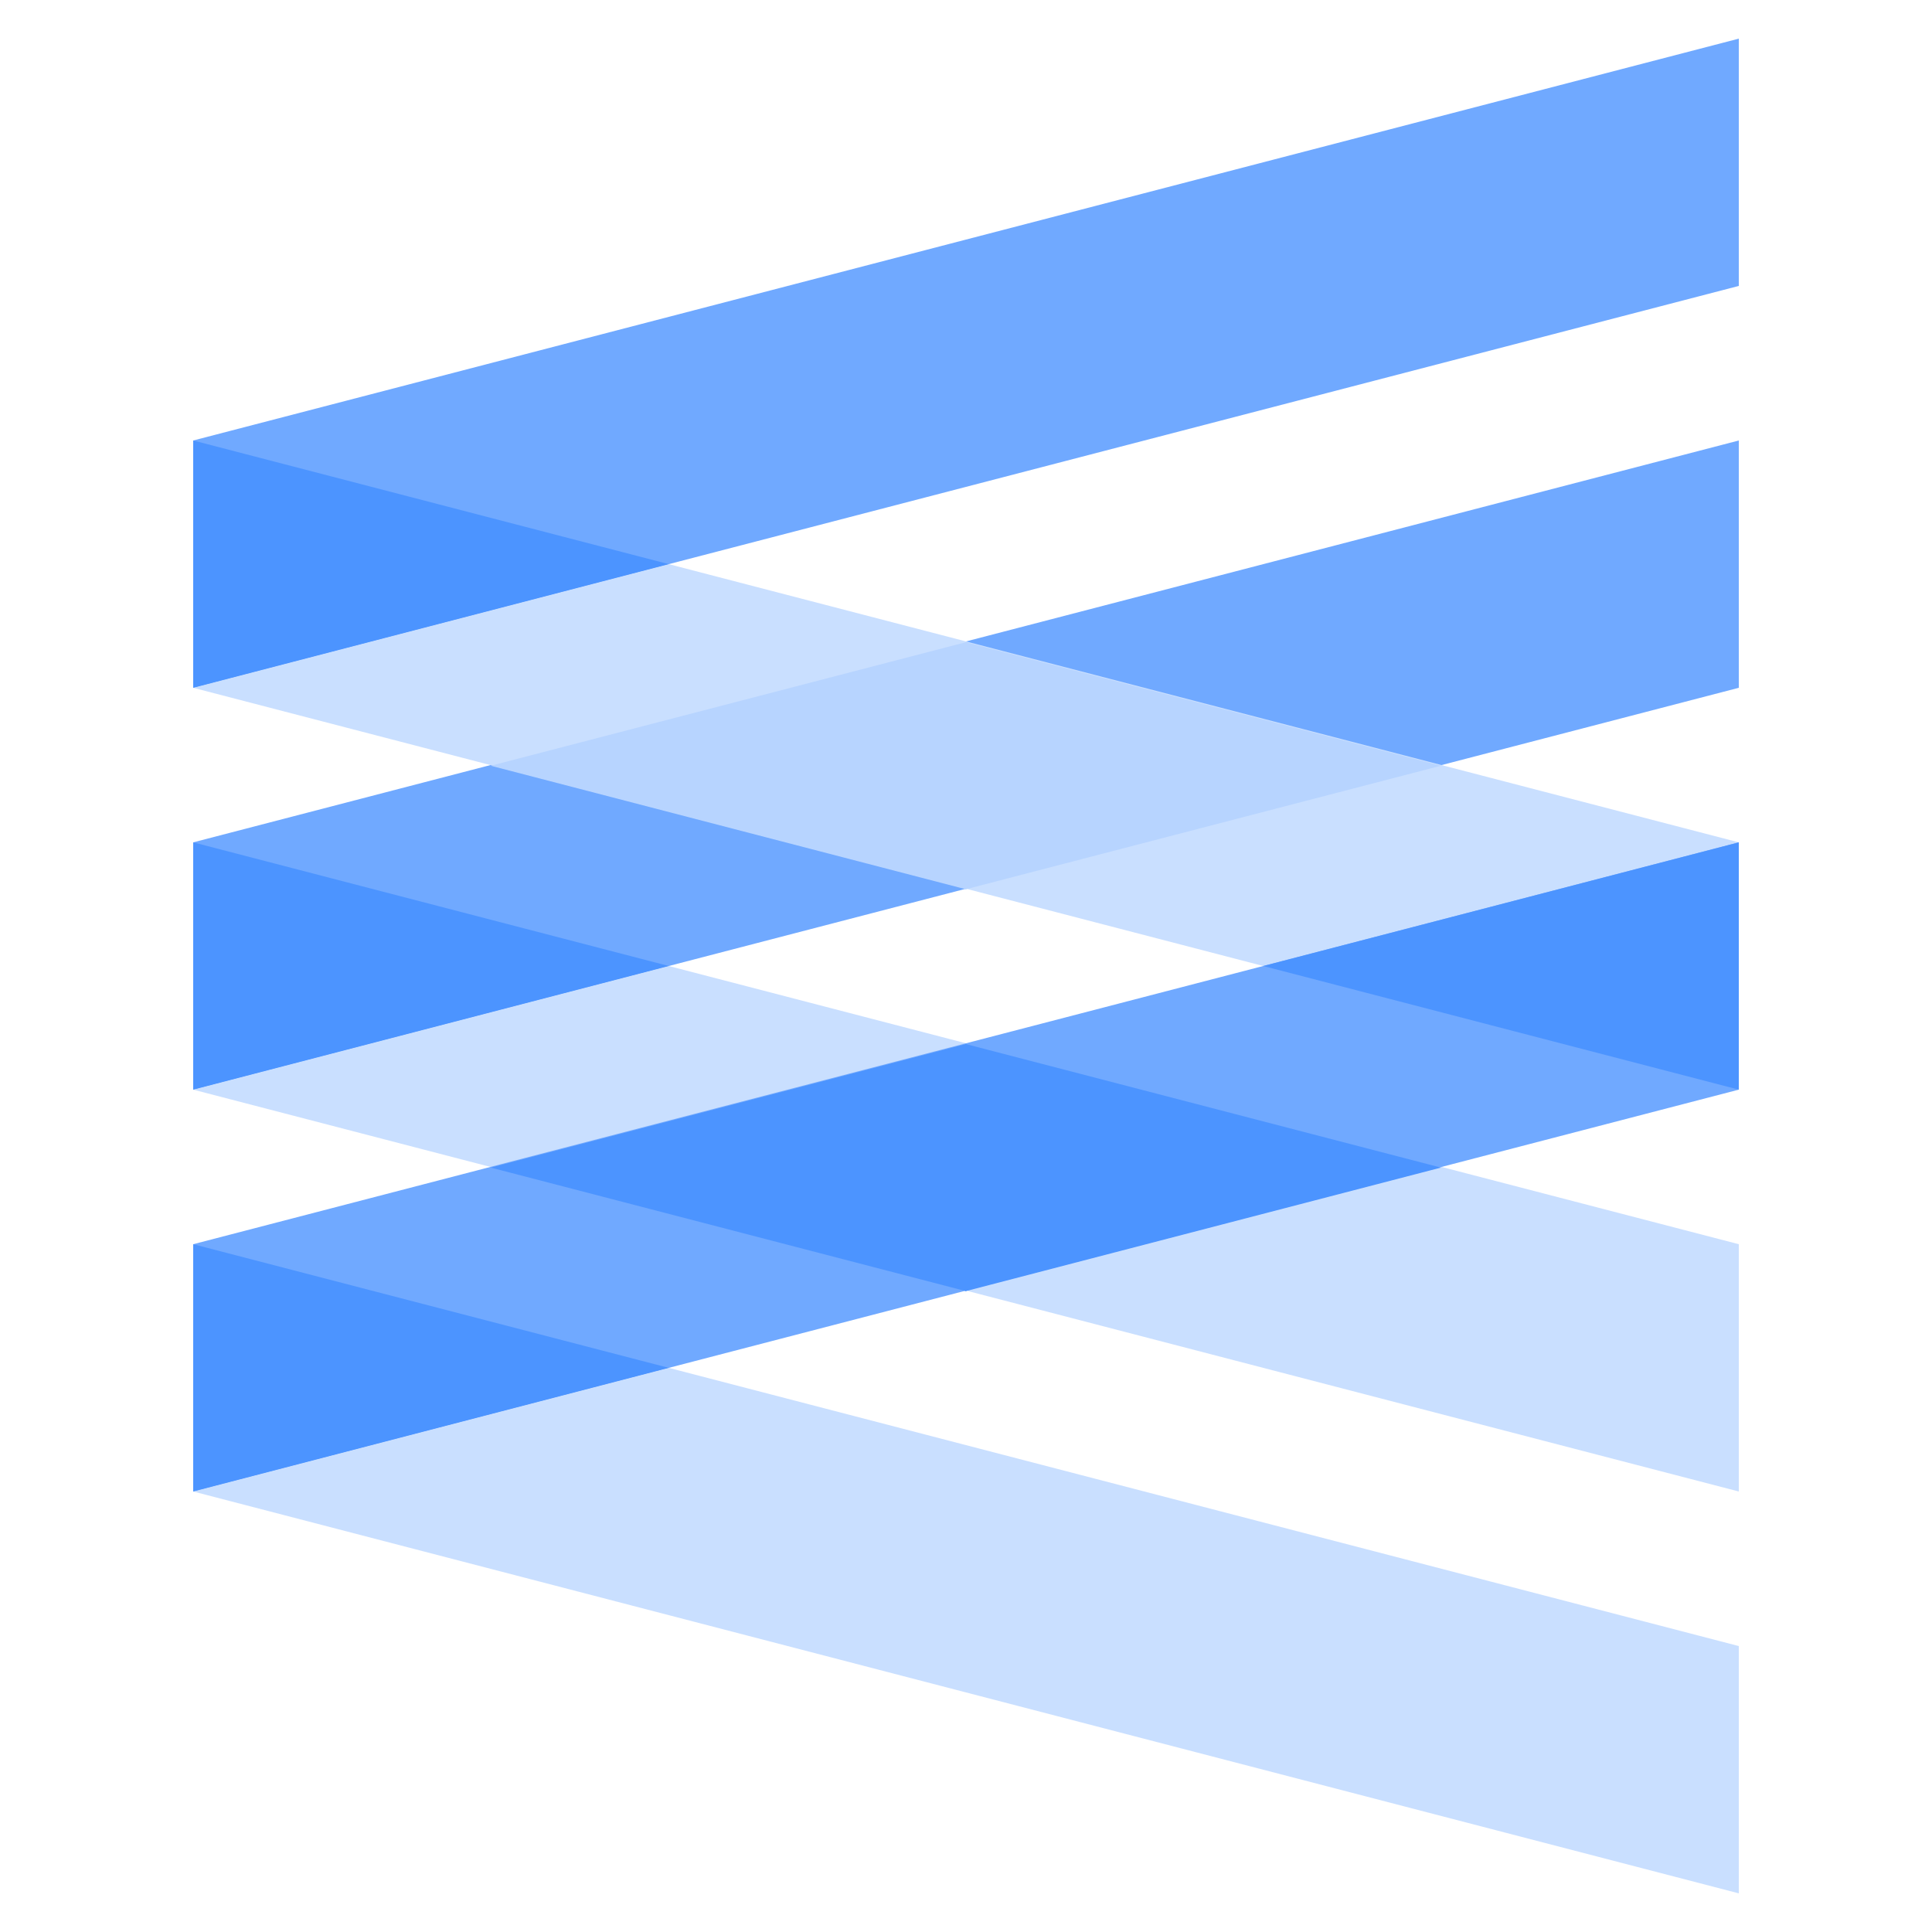<?xml version="1.0" encoding="utf-8"?>
<!-- Generator: Adobe Illustrator 16.0.4, SVG Export Plug-In . SVG Version: 6.00 Build 0)  -->
<!DOCTYPE svg PUBLIC "-//W3C//DTD SVG 1.1//EN" "http://www.w3.org/Graphics/SVG/1.1/DTD/svg11.dtd">
<svg version="1.1" id="Layer_1" xmlns="http://www.w3.org/2000/svg" xmlns:xlink="http://www.w3.org/1999/xlink" x="0px" y="0px"
	 width="500px" height="500px" viewBox="0 0 500 500" enable-background="new 0 0 500 500" xml:space="preserve">
<g>
	<path fill="#70A9FF" d="M50,282l400-104v-64L50,218V282z"/>
	<polygon fill="#C9DFFF" points="50,282 450,386 450,322 173.078,250 	"/>
	<path fill="#70A9FF" d="M50,178L450,74V10L50,114V178z"/>
	<polygon fill="#C9DFFF" points="50,178 450,282 450,218 173.078,146 	"/>
	<polygon fill="#4C94FF" points="50,114 50,178 173.078,146 	"/>
	<path fill="#70A9FF" d="M50,386l400-104v-64L50,322V386z"/>
	<polygon fill="#C9DFFF" points="50,386 450,490 450,426 173.078,354 	"/>
	<polygon fill="#4C94FF" points="50,322 50,386 173.078,354 	"/>
	<polygon fill="#4C94FF" points="450,218 450,282 326.922,250 	"/>
	<polygon fill="#4C94FF" points="50,218 50,282 173.078,250 	"/>
	<polygon fill="#B7D4FF" points="249.836,166.172 249.836,230.172 372.914,198.172 	"/>
	<polygon fill="#B7D4FF" points="250.086,166.172 250.086,230.172 127.008,198.172 	"/>
	<polygon fill="#4C94FF" points="249.836,270.172 249.836,334.172 372.914,302.172 	"/>
	<polygon fill="#4C94FF" points="250.086,270.172 250.086,334.172 127.008,302.172 	"/>
</g>
</svg>
